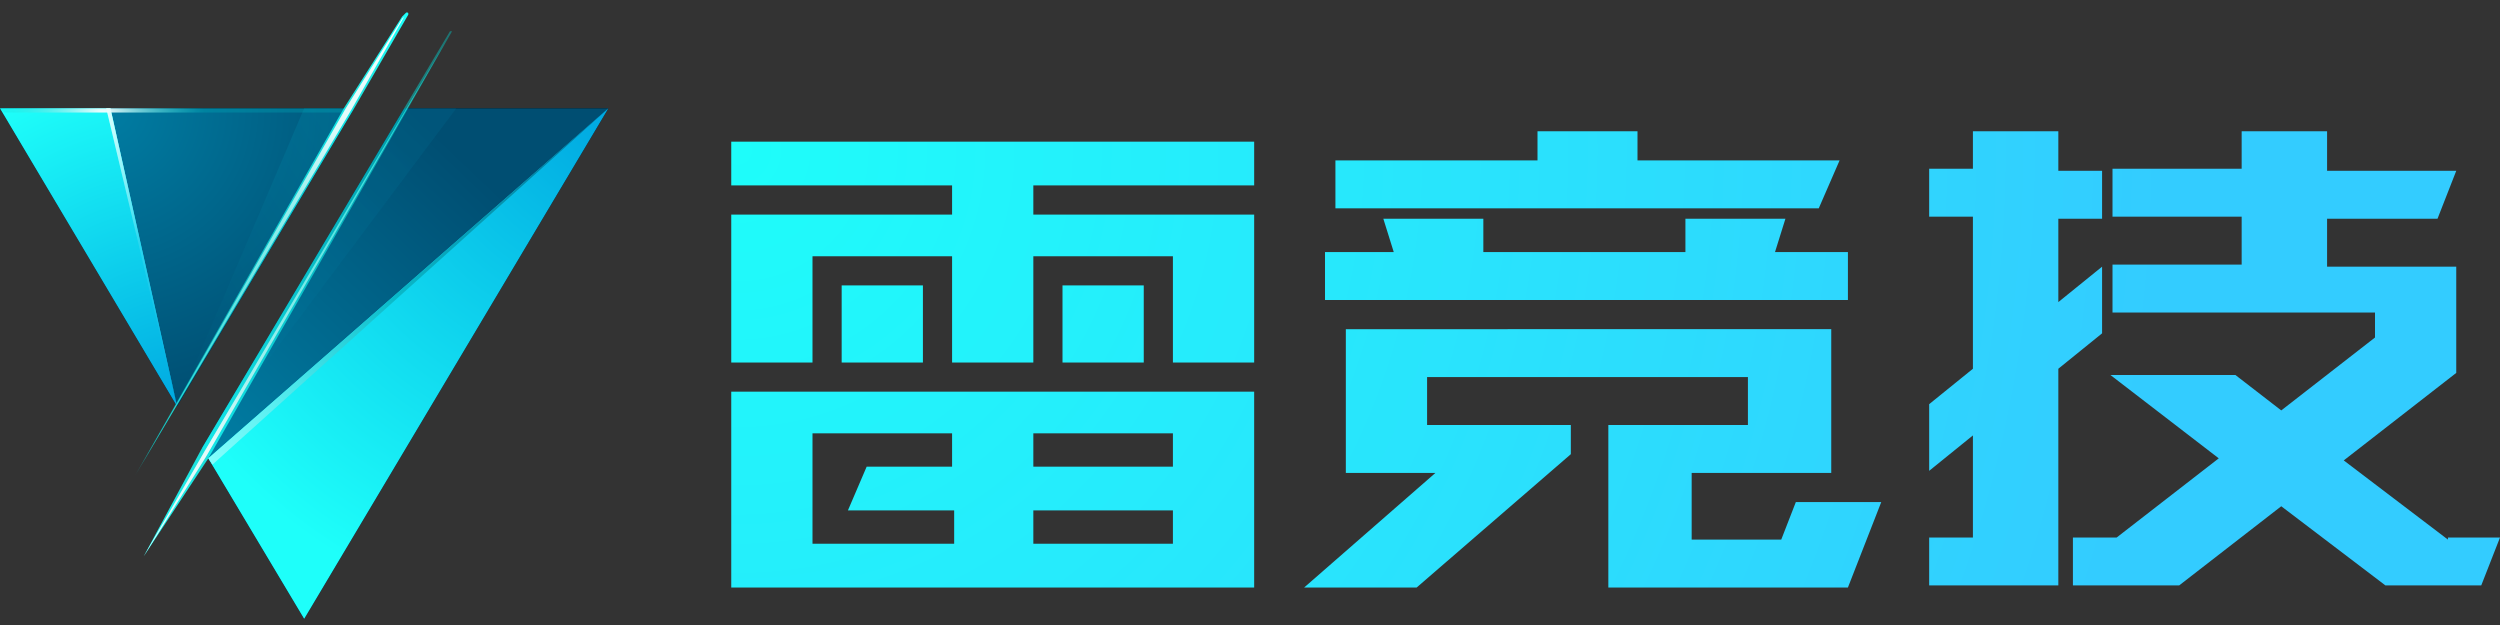 <?xml version="1.0" encoding="utf-8"?>
<!-- Generator: Adobe Illustrator 21.0.0, SVG Export Plug-In . SVG Version: 6.00 Build 0)  -->
<!DOCTYPE svg PUBLIC "-//W3C//DTD SVG 1.1//EN" "http://www.w3.org/Graphics/SVG/1.1/DTD/svg11.dtd">
<svg version="1.1" id="图层_1" xmlns="http://www.w3.org/2000/svg" xmlns:xlink="http://www.w3.org/1999/xlink" x="0px" y="0px"
	 viewBox="0 0 120 30" style="enable-background:new 0 0 120 30;" xml:space="preserve">
<rect x="0" y="0" width="120" height="30" fill="#333333" stroke="none"/>
<style type="text/css">
	.st0{fill-rule:evenodd;clip-rule:evenodd;fill:url(#SVGID_1_);}
	.st1{fill:url(#Path_1_);}
	.st2{fill:url(#Path_4_);fill-opacity:0.3;}
	.st3{fill:url(#Path_5_);}
	.st4{fill:url(#Path_6_);fill-opacity:0.3;}
	.st5{fill:url(#Combined-Shape_1_);}
	.st6{fill:url(#path-11_1_);}
	.st7{fill:url(#path-11_4_);fill-opacity:0.8;}
	.st8{fill:url(#Path_7_);}
	.st9{fill:url(#path-16_1_);}
	.st10{fill:url(#path-16_4_);fill-opacity:0.5;}
	.st11{fill:url(#Combined-Shape_2_);}
	.st12{fill:url(#path-20_1_);}
	.st13{fill:url(#path-20_2_);}
	.st14{fill:url(#Combined-Shape_3_);}
	.st15{fill:url(#path-24_1_);}
	.st16{fill:url(#path-24_2_);}
	.st17{fill:url(#Path_8_);}
</style>
<g>
	<g>
		<g>
			
				<radialGradient id="SVGID_1_" cx="42.505" cy="8.61" r="68.582" gradientTransform="matrix(1 0 0 1 -7.114 -1.405)" gradientUnits="userSpaceOnUse">
				<stop  offset="0" style="stop-color:#1EFDFA"/>
				<stop  offset="1" style="stop-color:#33CCFF"/>
			</radialGradient>
			<path class="st0" d="M35.1,8.9h10.6v1.4H35.1v7.1H39v-5.1h6.7v5.1h3.9v-5.1h6.7v5.1h3.9v-7.1H49.6V8.9h10.6V6.8H35.1V8.9z
				 M117.5,25.9l-5-3.8l5.4-4.2v-5.1h-6.2v-2.3h5.3l0.9-2.3h-6.2V6.3h-4.1v1.8h-6.2v2.3h6.2v2.3h-6.2v2.3H114v1.2l-4.5,3.5l-2.2-1.7
				h-6l5.2,4l-4.9,3.8h-2.1v2.3h5.1l4.9-3.8l5,3.8h4.6l0.9-2.3H117.5z M85.5,25.9h-4.3v-3.2h6.7v-6.9H64.6v6.9h4.3l-6.3,5.5H68
				l7.4-6.4v-1.4h-6.9v-2.3h15.4v2.3h-6.7v7.8h11.5l1.6-4.1h-4.1L85.5,25.9z M88.3,7.7h-9.7V6.3h-4.8v1.4h-9.7V10h23.2L88.3,7.7z
				 M88.7,12.1h-3.5l0.5-1.6h-4.8v1.6h-9.7v-1.6h-4.8l0.5,1.6h-3.3v2.3h25.1V12.1z M100.9,12.8l-2.1,1.7v-4h2.1V8.2h-2.1V6.3h-4.1
				v1.8h-2.1v2.3h2.1v7.3l-2.1,1.7v3.2l2.1-1.7v4.9h-2.1v2.3h6.2V17.7l2.1-1.7V12.8z M51,13.7v3.7h3.9v-3.7H51z M40.4,13.7v3.7h3.9
				v-3.7H40.4z M35.1,28.2h25.1v-9.4H35.1V28.2z M49.6,20.8h6.7v1.6h-6.7V20.8z M49.6,24.5h6.7v1.6h-6.7V24.5z M39,20.8h6.7v1.6
				h-4.1l-0.9,2.1h5.1v1.6H39V20.8z"/>
		</g>
	</g>
	<g>
		<g id="Group_2_" transform="translate(1, 2)">
			<path id="Combined-Shape_28_" d="M7.5,17.5L-1,3.2h14.6H16L7.5,17.5z M8.7,19.5l9.7-16.3h9.8L13.6,27.7L8.7,19.5z"/>
			
				<radialGradient id="Path_1_" cx="645.691" cy="440.323" r="0.848" gradientTransform="matrix(3.495 16.792 16.792 -3.495 -9646.372 -9300.303)" gradientUnits="userSpaceOnUse">
				<stop  offset="0" style="stop-color:#007DA3"/>
				<stop  offset="1" style="stop-color:#004E72"/>
			</radialGradient>
			<polygon id="Path_25_" class="st1" points="7.5,17.5 -1,3.2 16,3.2 			"/>
			
				<linearGradient id="Path_4_" gradientUnits="userSpaceOnUse" x1="606.393" y1="494.024" x2="605.643" y2="493.222" gradientTransform="matrix(10.194 0 0 -17.152 -6166.64 8476.801)">
				<stop  offset="0" style="stop-color:#008EB0"/>
				<stop  offset="1" style="stop-color:#005175"/>
			</linearGradient>
			<polygon id="Path_23_" class="st2" points="7.5,17.5 13.6,3.2 16,3.2 			"/>
			
				<linearGradient id="Path_5_" gradientUnits="userSpaceOnUse" x1="643.618" y1="485.991" x2="643.202" y2="485.439" gradientTransform="matrix(23.363 0 0 -29.446 -15014.956 14316.593)">
				<stop  offset="0" style="stop-color:#004E72"/>
				<stop  offset="1" style="stop-color:#007DA3"/>
			</linearGradient>
			<polygon id="Path_22_" class="st3" points="8.7,19.5 18.4,3.2 28.2,3.2 13.6,27.7 			"/>
			
				<linearGradient id="Path_6_" gradientUnits="userSpaceOnUse" x1="626.445" y1="491.619" x2="625.79" y2="490.809" gradientTransform="matrix(14.611 0 0 -19.581 -9134.081 9630.579)">
				<stop  offset="0" style="stop-color:#00678C"/>
				<stop  offset="1" style="stop-color:#007DA3"/>
			</linearGradient>
			<polygon id="Path_20_" class="st4" points="8.7,19.5 18.4,3.2 20.9,3.2 			"/>
			
				<radialGradient id="Combined-Shape_1_" cx="734.589" cy="514.527" r="1.622" gradientTransform="matrix(-5.208 -8.763 -8.763 5.208 8341.981 3775.106)" gradientUnits="userSpaceOnUse">
				<stop  offset="0" style="stop-color:#00A8E1"/>
				<stop  offset="1" style="stop-color:#1EFFFA"/>
			</radialGradient>
			<polygon id="Combined-Shape_27_" class="st5" points="7.5,17.5 -1,3.2 4.3,3.2 			"/>
			<g id="Combined-Shape_26_">
				<g>
					
						<linearGradient id="path-11_1_" gradientUnits="userSpaceOnUse" x1="508.707" y1="494.039" x2="509.522" y2="493.224" gradientTransform="matrix(4.134 0 0 -17.152 -2099.06 8476.801)">
						<stop  offset="0" style="stop-color:#53FFFB"/>
						<stop  offset="1" style="stop-color:#02ADE2"/>
					</linearGradient>
					<polygon id="path-11_8_" class="st6" points="7.5,17.5 4.1,3.2 4.3,3.2 					"/>
				</g>
				<g>
					
						<radialGradient id="path-11_4_" cx="553.319" cy="338.02" r="1.596" gradientTransform="matrix(1.079 3.991 3.991 -1.079 -1942.108 -1840.284)" gradientUnits="userSpaceOnUse">
						<stop  offset="0" style="stop-color:#FFFFFF"/>
						<stop  offset="1" style="stop-color:#FFFFFF;stop-opacity:0"/>
					</radialGradient>
					<polygon id="path-11_3_" class="st7" points="7.5,17.5 4.1,3.2 4.3,3.2 					"/>
				</g>
			</g>
			
				<radialGradient id="Path_7_" cx="685.865" cy="444.833" r="1.084" gradientTransform="matrix(-17.29 15.17 15.17 17.29 5138.741 -18092.262)" gradientUnits="userSpaceOnUse">
				<stop  offset="0" style="stop-color:#00A8E1"/>
				<stop  offset="1" style="stop-color:#1EFFFA"/>
			</radialGradient>
			<polygon id="Path_19_" class="st8" points="9,20 28.2,3.2 13.6,27.7 			"/>
			<g id="Path_16_">
				<g>
					
						<linearGradient id="path-16_1_" gradientUnits="userSpaceOnUse" x1="642.605" y1="490.135" x2="643.438" y2="490.968" gradientTransform="matrix(23.001 0 0 -20.459 -14771.819 10047.957)">
						<stop  offset="0" style="stop-color:#12FFFB"/>
						<stop  offset="1" style="stop-color:#006D92"/>
					</linearGradient>
					<polygon id="path-16_8_" class="st9" points="9,20 28.2,3.2 9.2,20.3 					"/>
				</g>
				<g>
					
						<radialGradient id="path-16_4_" cx="636.125" cy="466.121" r="0.598" gradientTransform="matrix(16.031 12.711 12.711 -16.031 -16113.798 -593.057)" gradientUnits="userSpaceOnUse">
						<stop  offset="0" style="stop-color:#FFFFFF"/>
						<stop  offset="1" style="stop-color:#FFFFFF;stop-opacity:0"/>
					</radialGradient>
					<polygon id="path-16_3_" class="st10" points="9,20 28.2,3.2 9.2,20.3 					"/>
				</g>
			</g>
			
				<linearGradient id="Combined-Shape_2_" gradientUnits="userSpaceOnUse" x1="634.826" y1="485.762" x2="633.993" y2="484.93" gradientTransform="matrix(17.762 0 0 -30.239 -11255.381 14688.71)">
				<stop  offset="0" style="stop-color:#00D7D3;stop-opacity:0.402"/>
				<stop  offset="1" style="stop-color:#1EFFFA"/>
			</linearGradient>
			<path id="Combined-Shape_25_" class="st11" d="M5.9,24.7C5.9,24.7,5.9,24.7,5.9,24.7l2.8-5.2l11.9-20h0.1L9,20L5.9,24.7
				C6,24.7,6,24.7,5.9,24.7z"/>
			<g id="Combined-Shape_24_">
				<g>
					
						<linearGradient id="path-20_1_" gradientUnits="userSpaceOnUse" x1="633.853" y1="485.981" x2="633.02" y2="485.149" gradientTransform="matrix(17.325 0 0 -29.622 -10961.094 14395.882)">
						<stop  offset="0" style="stop-color:#02D7D3"/>
						<stop  offset="1" style="stop-color:#FFFFFF"/>
					</linearGradient>
					<polygon id="path-20_5_" class="st12" points="5.9,24.7 8.8,19.7 20.4,0 8.9,19.9 					"/>
				</g>
				<g>
					
						<radialGradient id="path-20_2_" cx="653.186" cy="435.192" r="0.199" gradientTransform="matrix(0 17.325 17.325 0 -7530.765 -11296.936)" gradientUnits="userSpaceOnUse">
						<stop  offset="0" style="stop-color:#FFFFFF;stop-opacity:0.5"/>
						<stop  offset="1" style="stop-color:#FFFFFF;stop-opacity:0"/>
					</radialGradient>
					<polygon id="path-20_4_" class="st13" points="5.9,24.7 8.8,19.7 20.4,0 8.9,19.9 					"/>
				</g>
			</g>
			
				<linearGradient id="Combined-Shape_3_" gradientUnits="userSpaceOnUse" x1="628.918" y1="486.385" x2="629.751" y2="487.217" gradientTransform="matrix(15.666 0 0 -26.625 -9847.41 12970.541)">
				<stop  offset="0" style="stop-color:#00D7D3;stop-opacity:0.402"/>
				<stop  offset="1" style="stop-color:#1EFFFA"/>
			</linearGradient>
			<path id="Combined-Shape_23_" class="st14" d="M5.5,20.8l10-17.6l2.8-4.4c0.1-0.1,0.2-0.2,0.2-0.2c0.1,0,0.1,0,0.1,0.1L16,3.2
				L5.5,20.8L5.5,20.8z"/>
			<g id="Combined-Shape_18_">
				<g>
					
						<linearGradient id="path-24_1_" gradientUnits="userSpaceOnUse" x1="627.384" y1="486.777" x2="628.217" y2="487.61" gradientTransform="matrix(15.137 0 0 -25.831 -9491.261 12594.295)">
						<stop  offset="0" style="stop-color:#02D7D3"/>
						<stop  offset="1" style="stop-color:#FFFFFF"/>
					</linearGradient>
					<polygon id="path-24_6_" class="st15" points="5.8,20.3 15.6,3.2 18.3,-1.1 18.4,-1.2 15.9,3.2 					"/>
				</g>
				<g>
					
						<radialGradient id="path-24_2_" cx="647.463" cy="432.052" r="0.305" gradientTransform="matrix(1.3 15.082 15.082 -1.3 -7341.972 -9199.859)" gradientUnits="userSpaceOnUse">
						<stop  offset="0" style="stop-color:#FFFFFF;stop-opacity:0.5"/>
						<stop  offset="1" style="stop-color:#FFFFFF;stop-opacity:0"/>
					</radialGradient>
					<polygon id="path-24_3_" class="st16" points="5.8,20.3 15.6,3.2 18.3,-1.1 18.4,-1.2 15.9,3.2 					"/>
				</g>
			</g>
		</g>
		
			<radialGradient id="Path_8_" cx="352.078" cy="640.05" r="2.166" gradientTransform="matrix(2.244 0 0 -2.244 -785.141 1441.883)" gradientUnits="userSpaceOnUse">
			<stop  offset="0" style="stop-color:#FFFFFF"/>
			<stop  offset="1" style="stop-color:#02D7D3;stop-opacity:0.202"/>
		</radialGradient>
		<polygon id="Path_9_" class="st17" points="0.2,5.4 0,5.2 16.5,5.2 16.4,5.4 		"/>
	</g>
</g>
</svg>
